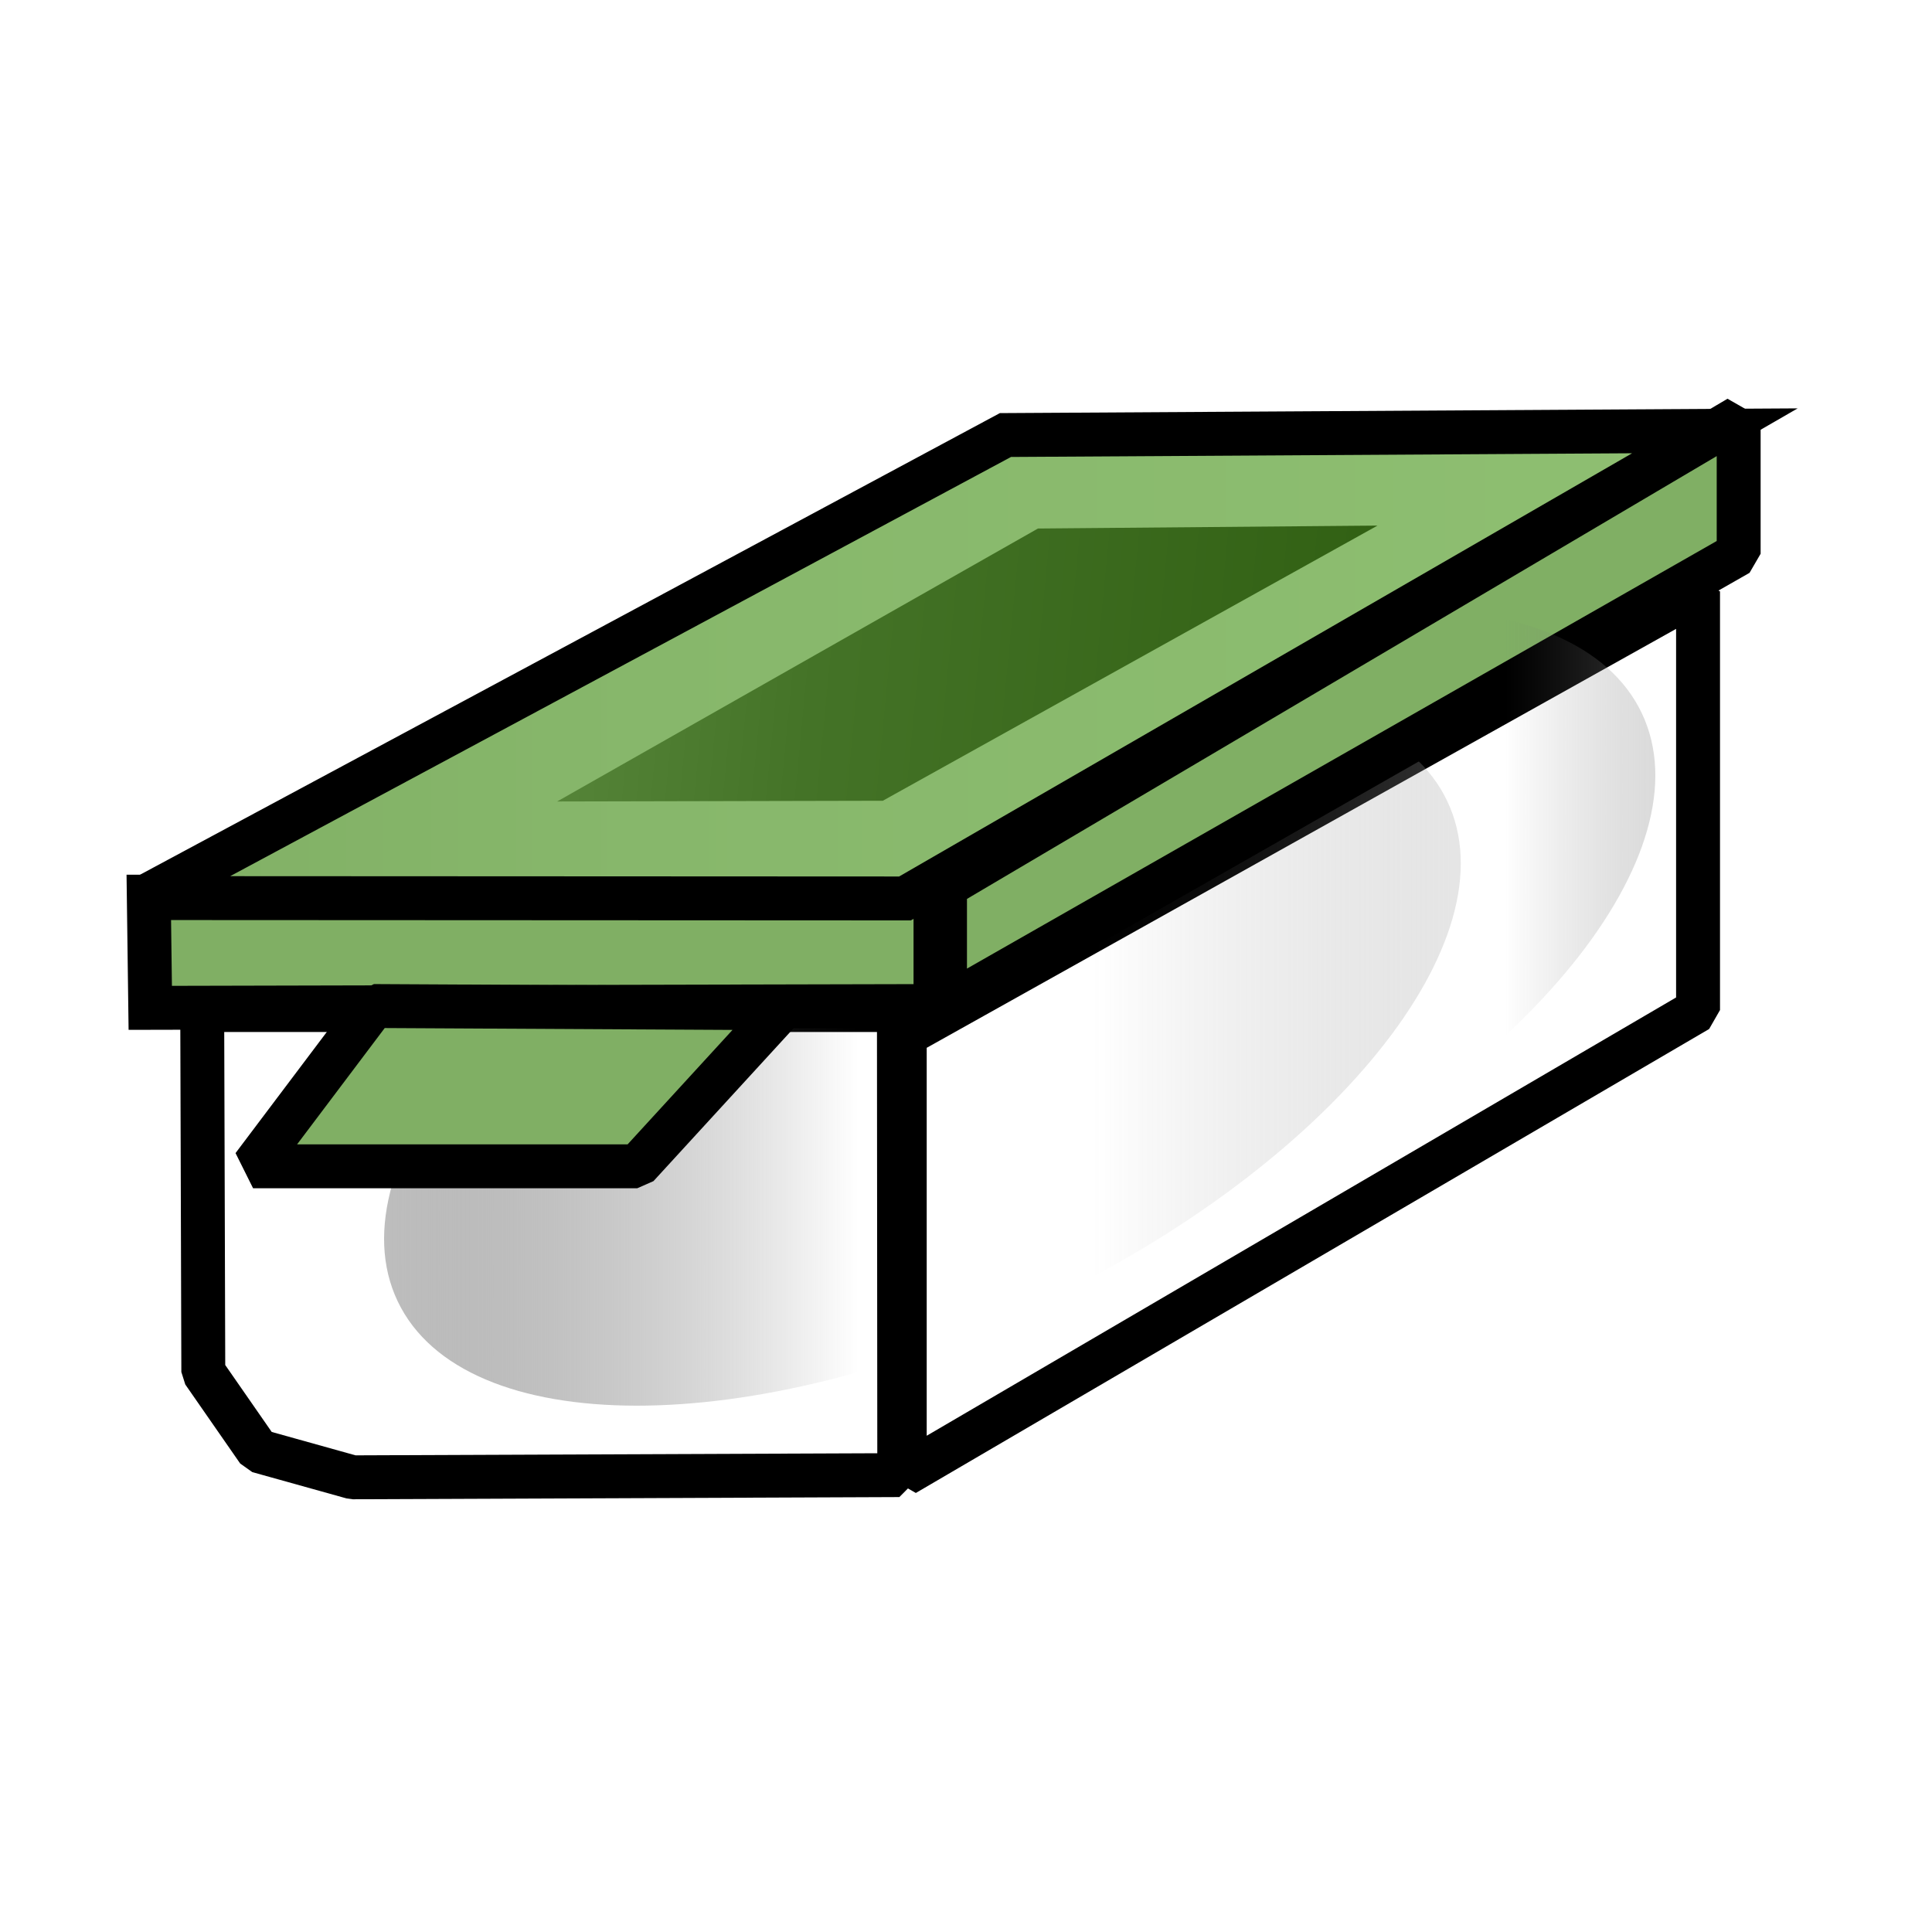 <svg enable-background="new 0 0 220.00 220.00" height="220" viewBox="0 0 220 220" width="220" xmlns="http://www.w3.org/2000/svg" xmlns:xlink="http://www.w3.org/1999/xlink"><linearGradient id="a" gradientUnits="objectBoundingBox" x1="-.049" x2="1.049" y1=".5" y2=".5"><stop offset=".009" stop-color="#c0c0c0"/><stop offset=".198" stop-color="#8b8b8b" stop-opacity=".502"/><stop offset=".421" stop-color="#575757" stop-opacity="0"/><stop offset=".611" stop-color="#626262" stop-opacity="0"/><stop offset="1" stop-color="#c0c0c0" stop-opacity=".4"/></linearGradient><filter id="b" filterUnits="userSpaceOnUse"><feGaussianBlur stdDeviation="1.89"/></filter><linearGradient id="c" gradientTransform="matrix(-1 0 0 -1 2.112 1)" gradientUnits="objectBoundingBox" x1="1.056" x2="2.168" y1=".5" y2=".5"><stop offset="0" stop-color="#8fc072"/><stop offset=".662" stop-color="#87b76b"/><stop offset="1" stop-color="#80af64"/></linearGradient><linearGradient id="d" gradientTransform="matrix(-.999 -.035 .035 -.999 1.971 1.346)" gradientUnits="objectBoundingBox" x1=".997" x2="2.039" y1=".655" y2=".655"><stop offset="0" stop-color="#316013"/><stop offset=".662" stop-color="#447327"/><stop offset="1" stop-color="#58873b"/></linearGradient><linearGradient id="e" gradientUnits="objectBoundingBox" x1="-.049" x2="1.049" y1=".5" y2=".5"><stop offset="0" stop-color="#c0c0c0" stop-opacity="0"/><stop offset=".195" stop-color="#989898" stop-opacity="0"/><stop offset=".426" stop-color="#707070" stop-opacity="0"/><stop offset=".787" stop-color="#6c6c6c" stop-opacity="0"/><stop offset=".986" stop-color="#b9b9b9" stop-opacity=".6"/></linearGradient><path d="m103.026 117.849 90.334-50.5v47.667l-90.334 52.833z" fill="#fff" stroke="#000" stroke-linecap="square" stroke-linejoin="bevel" stroke-width="5"/><path d="m23.026 115.016h79.334l.041 52.958-62.25.25-10.75-3-6.25-9z" fill="#fff" stroke="#000" stroke-linecap="square" stroke-linejoin="bevel" stroke-width="5"/><path d="m91.4 91.092c32.999-15.735 65.859-15.685 73.391.112 7.533 15.797-13.113 41.359-46.113 57.094-33.001 15.735-65.859 15.685-73.391-.112s13.114-41.359 46.114-57.094z" fill="url(#a)" filter="url(#b)" stroke-linecap="square" stroke-linejoin="bevel" stroke-width=".2"/><path d="m16.943 102.099 89.583-.291v12.75l-89.416.208z" fill="#80af64" stroke="#000" stroke-width="5"/><path d="m16.276 102.266 98.215-52.728 80.785-.48-92.221 53.25z" fill="url(#c)" stroke="#000" stroke-width="5"/><g stroke-linejoin="bevel"><path d="m63.443 91.266 37.083-.083 56.334-31.334-38.667.334z" fill="url(#d)" stroke-linecap="square" stroke-width=".2"/><path d="m107.61 100.933 90.375-53.375v15.5l-90.375 51.541z" fill="#80af64" stroke="#000" stroke-linecap="square" stroke-width="5"/><path d="m113.554 81.08c33-15.735 65.859-15.685 73.391.112 7.533 15.797-13.113 41.359-46.114 57.094-33 15.735-65.858 15.685-73.391-.112s13.114-41.359 46.114-57.094z" fill="url(#e)" filter="url(#b)" stroke-linecap="square" stroke-width=".2"/><path d="m42.568 114.558 46.5.25-16.5 18h-43.75z" fill="#80af64" stroke="#000" stroke-width="5"/></g></svg>